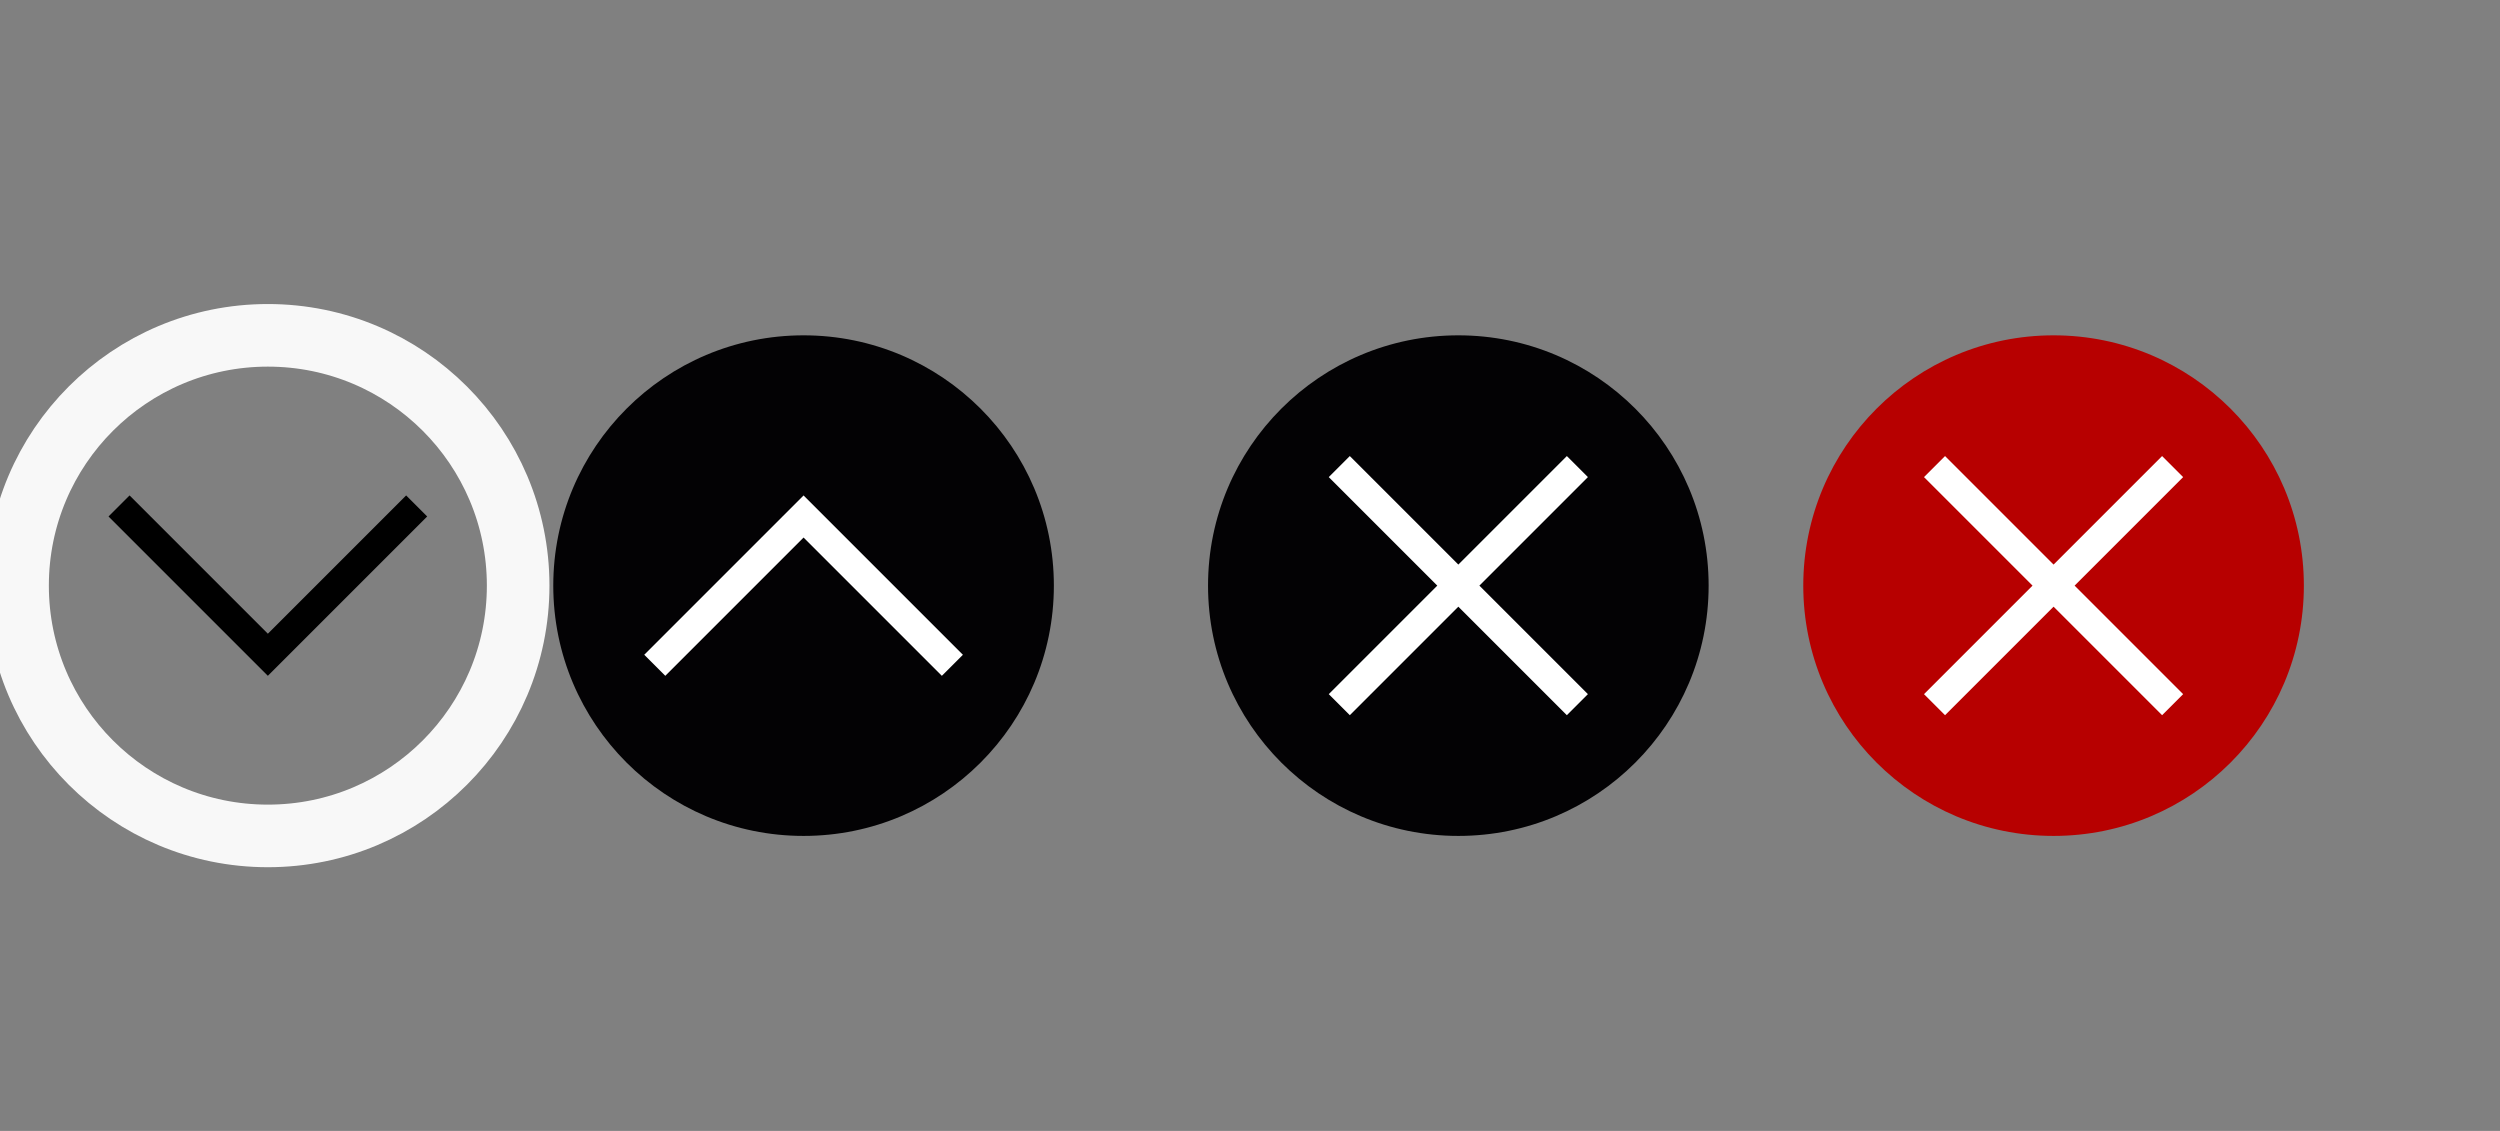 <?xml version="1.0" encoding="UTF-8" standalone="no"?>
<svg
   xmlns:dc="http://purl.org/dc/elements/1.1/"
   xmlns:cc="http://creativecommons.org/ns#"
   xmlns:rdf="http://www.w3.org/1999/02/22-rdf-syntax-ns#"
   xmlns:svg="http://www.w3.org/2000/svg"
   xmlns="http://www.w3.org/2000/svg"
   xmlns:sodipodi="http://sodipodi.sourceforge.net/DTD/sodipodi-0.dtd"
   xmlns:inkscape="http://www.inkscape.org/namespaces/inkscape"
   version="1.1"
   id="svg2"
   width="84"
   height="38"
   viewBox="0 0 84 38"
   sodipodi:docname="buttons.svg"
   inkscape:version="1.0.2 (e86c870879, 2021-01-15)">
  <rect x="0" y="0" width="84" height="38" fill="#808080" stroke="none"/>
  <defs
     id="defs6" />
  <sodipodi:namedview
     pagecolor="#ffffff"
     bordercolor="#666666"
     borderopacity="1"
     objecttolerance="10"
     gridtolerance="10"
     guidetolerance="10"
     inkscape:pageopacity="0"
     inkscape:pageshadow="2"
     inkscape:window-width="1686"
     inkscape:window-height="1012"
     id="namedview4"
     showgrid="true"
     inkscape:zoom="9.0408653"
     inkscape:cx="29.347842"
     inkscape:cy="21.26791"
     inkscape:window-x="0"
     inkscape:window-y="26"
     inkscape:window-maximized="0"
     inkscape:current-layer="g864">
    <inkscape:grid
       type="xygrid"
       id="grid839" />
  </sodipodi:namedview>
  <g
     inkscape:groupmode="layer"
     inkscape:label="Image"
     id="g10">
    <g
       id="g864"
       transform="translate(-12)">
      <circle
         style="fill:#030204;fill-opacity:1;stroke:none;stroke-width:2.103;stroke-miterlimit:10;stroke-opacity:1;stop-color:#000000"
         id="path847"
         cx="39"
         cy="19.677"
         r="8.41" />
      <path
         style="fill:none;fill-rule:evenodd;stroke:#ffffff;stroke-width:1px;stroke-linecap:butt;stroke-linejoin:miter;stroke-opacity:1"
         d="m 44,22.354 -5,-5 -5,5"
         id="path845" />
      <g
         id="g935">
        <path
           style="fill:none;fill-rule:evenodd;stroke:#000000;stroke-width:1px;stroke-linecap:butt;stroke-linejoin:miter;stroke-opacity:1"
           d="m 4,17 5,5 5,-5"
           id="path841"
           transform="translate(12)" />
        <circle
           style="fill:none;fill-opacity:1;stroke:#f8f8f8;stroke-width:2.103;stroke-miterlimit:10;stroke-opacity:1;stop-color:#000000"
           id="path847-3"
           cx="21"
           cy="19.677"
           r="8.41" />
      </g>
    </g>
    <g
       id="g868"
       transform="translate(-14)">
      <circle
         style="fill:#030204;fill-opacity:1;stroke:none;stroke-width:2.103;stroke-miterlimit:10;stroke-opacity:1;stop-color:#000000"
         id="circle849"
         cx="63"
         cy="19.677"
         r="8.41" />
      <path
         id="path855"
         style="fill:none;fill-rule:evenodd;stroke:#ffffff;stroke-width:1px;stroke-linecap:butt;stroke-linejoin:miter;stroke-opacity:1"
         d="m 67,15.677 -8,8 m 0,-8 8,8" />
    </g>
    <g
       id="g874"
       transform="translate(6)">
      <circle
         style="fill:#b70000;fill-opacity:1;stroke:none;stroke-width:2.103;stroke-miterlimit:10;stroke-opacity:1;stop-color:#000000"
         id="circle870"
         cx="63"
         cy="19.677"
         r="8.41" />
      <path
         id="path872"
         style="fill:none;fill-rule:evenodd;stroke:#ffffff;stroke-width:1px;stroke-linecap:butt;stroke-linejoin:miter;stroke-opacity:1"
         d="m 67,15.677 -8,8 m 0,-8 8,8" />
    </g>
  </g>
</svg>
